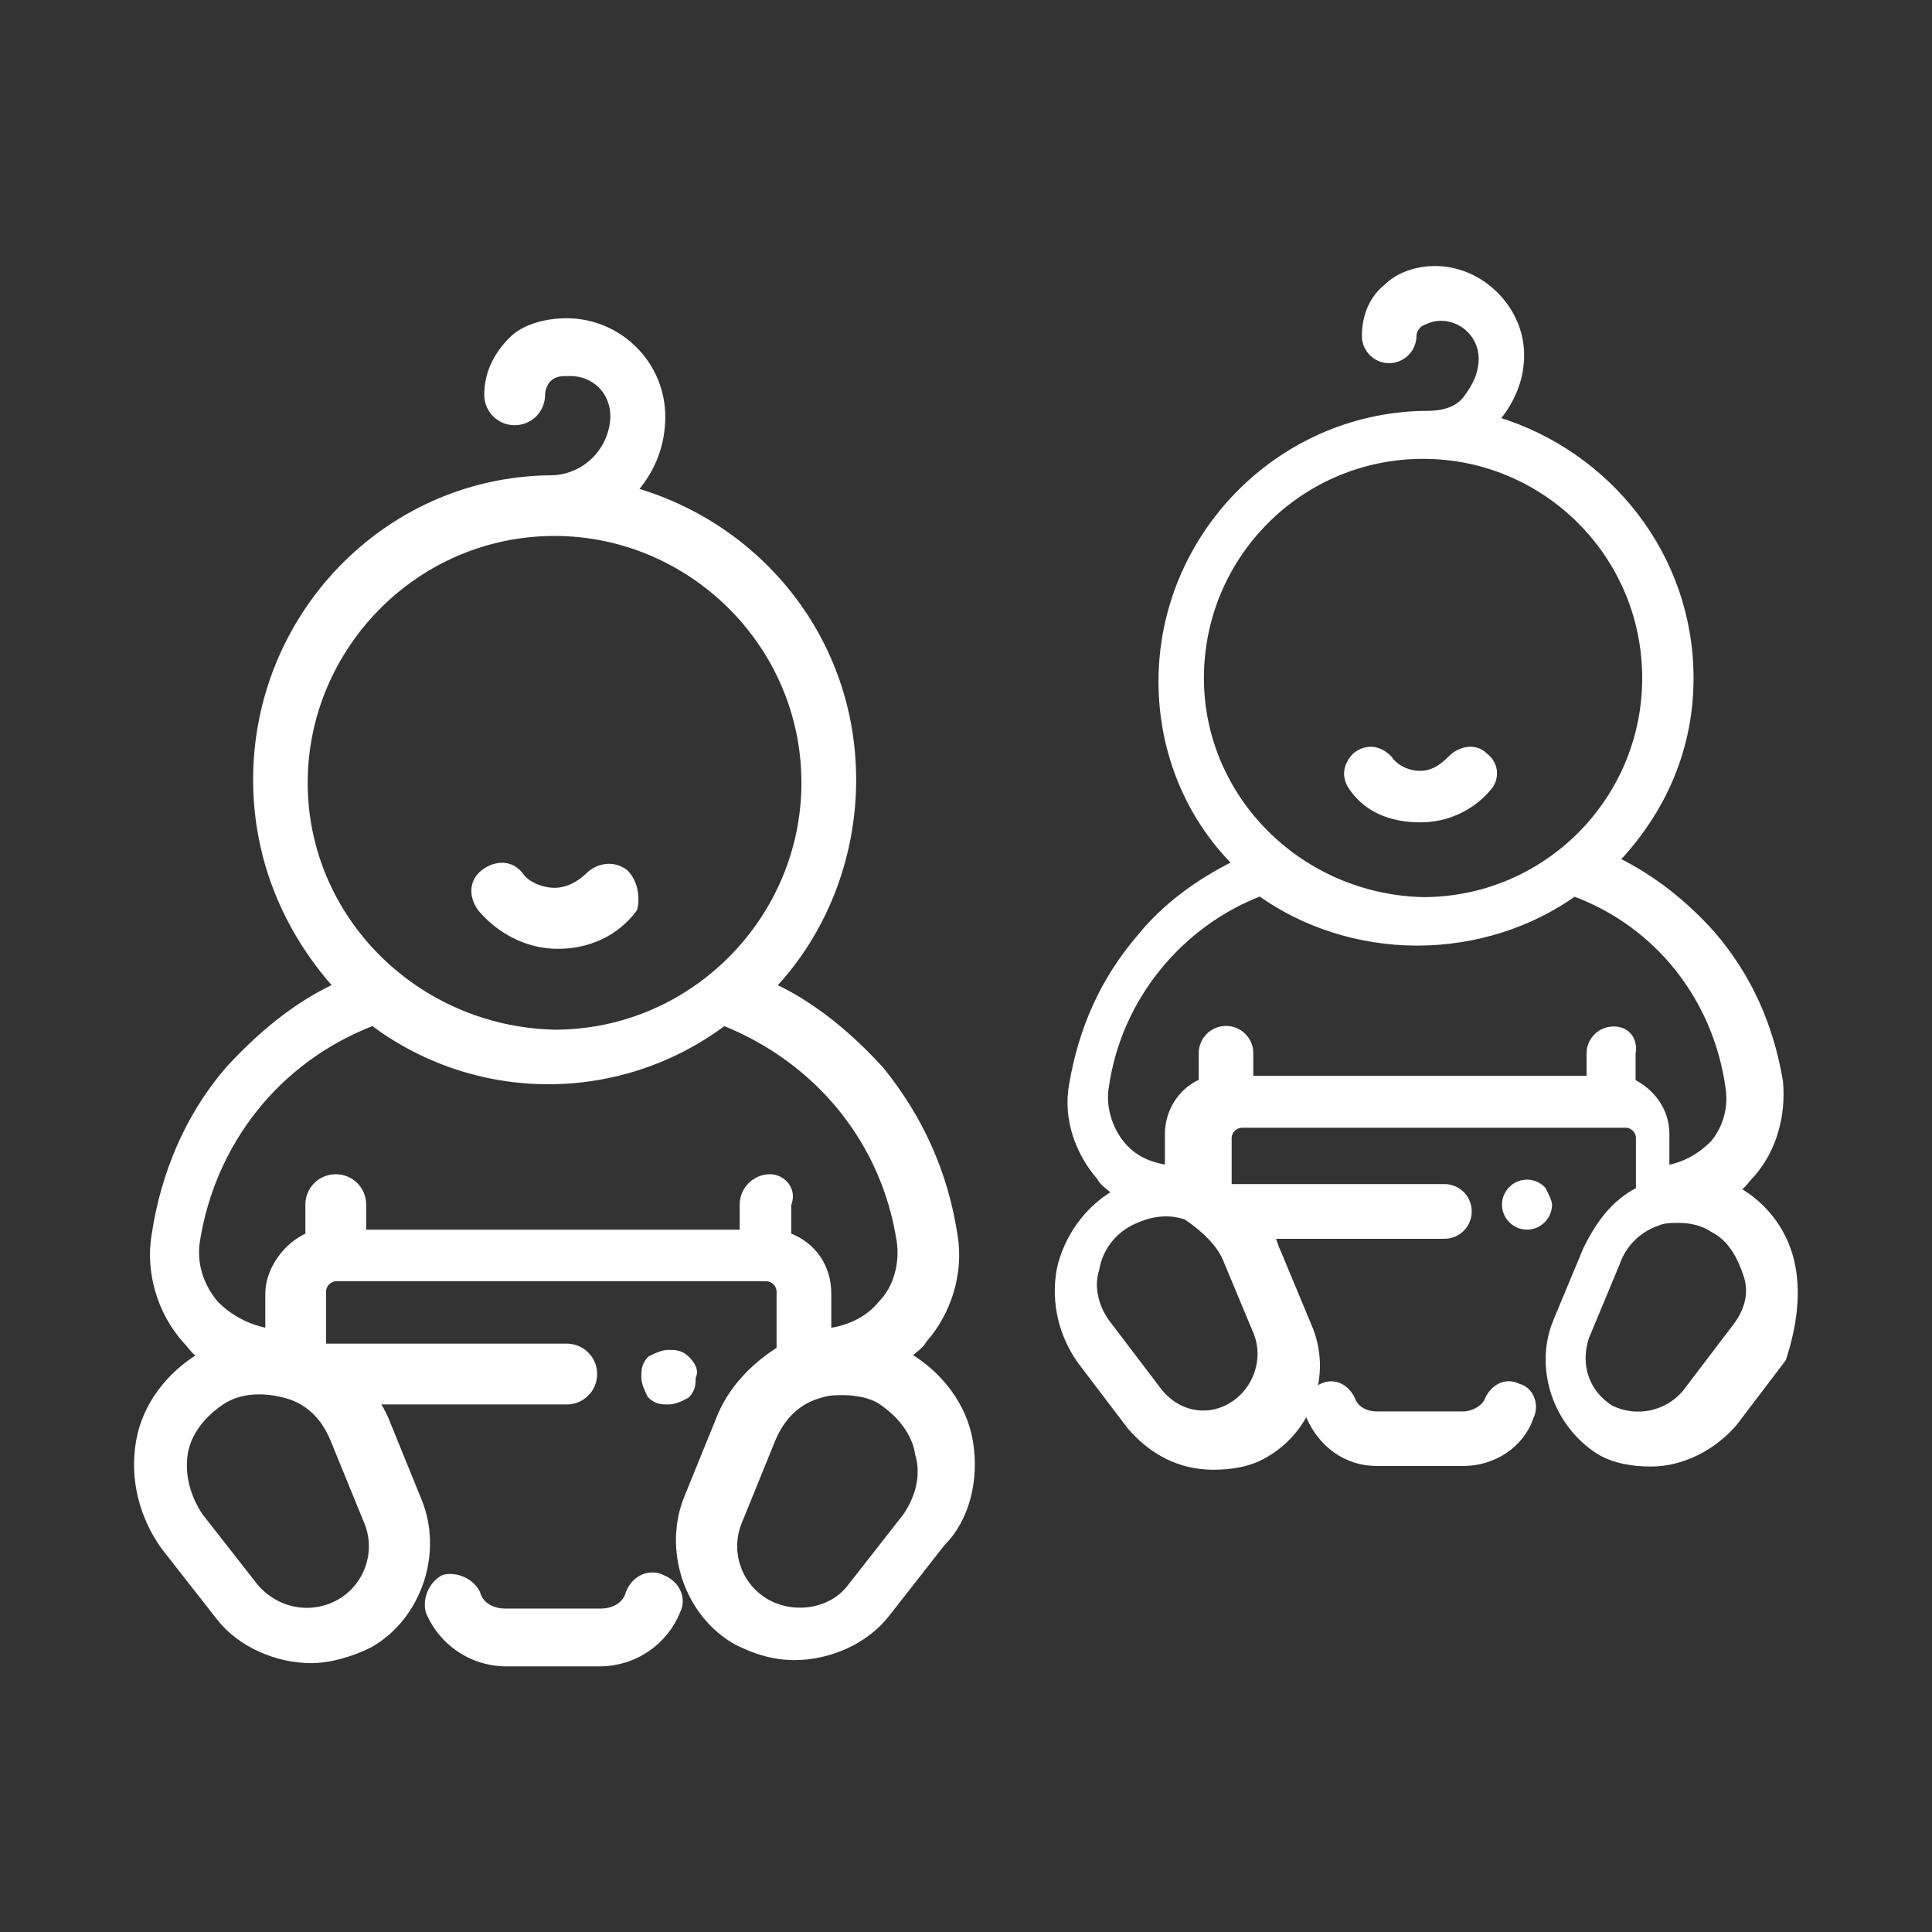 <?xml version="1.0" encoding="utf-8"?>
<!-- Generator: Adobe Illustrator 24.1.0, SVG Export Plug-In . SVG Version: 6.00 Build 0)  -->
<svg version="1.1" id="Capa_1" xmlns="http://www.w3.org/2000/svg" xmlns:xlink="http://www.w3.org/1999/xlink" x="0px" y="0px"
	 viewBox="0 0 1080 1080" style="enable-background:new 0 0 1080 1080;" xml:space="preserve">
<rect x="0" y="0" width="1080" height="1080" fill="#333333" stroke="none"/>
<style type="text/css">
	.st0{fill:#FFFFFF;stroke:#FFFFFF;stroke-width:3;stroke-miterlimit:10;}
</style>
<g>
	<path class="st0" d="M370.2,881.8c-6.9-3.4-15.5,0-18.9,8.6c-1.7,6.9-8.6,10.3-15.5,10.3h-53.4c-6.9,0-13.8-3.4-15.5-10.3
		c-3.5-6.9-12-10.3-18.9-8.6c-6.9,3.5-10.3,12-8.6,18.9c7.1,17.5,24.1,29.1,43,29.3h53.4c18.9-0.2,35.9-11.7,43-29.3
		C382.3,893.8,378.9,885.2,370.2,881.8z"/>
	<path class="st0" d="M542.4,806c-3.4-20.7-17.2-37.9-34.4-48.2c3.4-3.4,6.9-5.2,8.6-8.6c13.8-15.5,20.7-37.9,17.2-58.5
		c-5.2-34.4-18.9-65.4-41.3-93c-17.2-18.9-37.9-36.2-60.2-46.5c27.5-29.2,44.8-70.6,44.8-115.3c0-77.5-51.6-141.2-122.2-161.8
		c10.3-12.1,15.5-25.8,15.5-41.3c-0.1-29.4-24-53.2-53.4-53.4l0,0c-12.1,0-24.1,3.4-31,10.3c-8.6,8.6-13.8,18.9-13.8,31
		c0,8.6,6.9,15.5,15.5,15.5s15.5-6.9,15.5-15.5c0.1-3.2,1.3-6.3,3.4-8.6c3.5-3.4,6.9-3.4,12-3.4l0,0c13.8,0,24.1,10.3,24.1,24.1
		c-0.5,18.8-15.6,34-34.4,34.4h-1.7C215.3,268.8,143,344.6,143,435.8c0,44.8,17.2,84.4,44.8,115.4c-22.4,10.3-43,27.5-60.3,46.5
		c-22.4,25.8-36.2,58.5-41.3,93c-3.4,20.7,3.4,43,17.2,58.5c3.4,3.5,5.2,6.9,8.6,8.6c-17.2,10.3-31,27.5-34.5,48.2
		s1.7,41.3,13.8,58.5l31,39.6c12,15.5,32.7,24.1,51.7,24.1c10.3,0,22.4-3.5,32.7-8.6c27.5-15.5,39.6-51.7,27.5-80.9l-18.9-46.5
		c-1.7-3.4-3.4-6.9-5.2-8.6h106.7c8.6,0,15.5-6.9,15.5-15.5s-6.9-15.5-15.5-15.5h-136v-31c0.2-3.7,3.2-6.6,6.9-6.9h241
		c3.7,0.3,6.6,3.2,6.9,6.9v32.7c-13.8,8.7-25.8,20.7-32.7,36.2L384,837c-12,29.3,0,65.4,27.5,80.9c10.3,5.2,20.6,8.6,32.7,8.6
		c18.9,0,39.6-8.6,51.6-24.1l31-39.6C540.7,849,545.9,826.7,542.4,806z M170.5,437.6c0-75.8,62-139.5,139.5-139.5
		c75.8,0,139.5,62,139.5,139.5c0,75.8-62,139.5-139.5,139.5C232.5,575.3,170.5,513.3,170.5,437.6z M186,804.3l19,46.5
		c6.9,16.7,0.2,35.9-15.5,44.8c-15.5,8.6-34.5,5.2-46.5-8.6l-31-39.6c-6.9-10.3-10.3-22.4-8.6-34.4s10.3-22.4,20.7-29.3
		s24.1-6.9,36.2-3.5S180.9,792.2,186,804.3z M430.5,657.9c-8.5,0-15.5,6.9-15.5,15.4c0,0,0,0.1,0,0.1v15.5H203.2v-15.5
		c0-8.6-6.9-15.5-15.5-15.5s-15.5,6.9-15.5,15.5v17.2c-12.1,5.2-22.4,18.9-22.4,32.7V744c-11.1-2-21.4-7.4-29.3-15.5
		c-8.6-10.3-12-22.4-10.3-34.4c8.6-55.1,44.7-101.6,98.2-122.2c58.2,43.6,138.1,43.6,196.3,0c51.6,20.7,89.5,65.4,98.1,122.2
		c1.7,12-1.7,25.8-10.3,34.4c-6.9,8.6-17.2,13.8-29.3,15.5v-20.7c0-15.5-8.6-27.5-22.4-32.7v-17.2
		C444.3,664.8,437.4,657.9,430.5,657.9z M506.3,847.3l-31,39.6c-10.3,13.8-31,17.2-46.5,8.6c-15.7-8.9-22.4-28.1-15.5-44.8
		l18.9-46.5c5.2-12.1,13.8-20.7,25.8-24.1c5.2-1.7,8.6-1.7,13.8-1.7c6.9,0,15.5,1.7,20.6,5.2c10.3,6.9,18.9,17.2,20.7,29.3
		C516.6,824.9,513.2,837,506.3,847.3z"/>
	<path class="st0" d="M384,759.5c-3.4-3.4-6.9-3.4-10.3-3.4s-6.9,1.7-10.3,3.4c-3.4,3.5-3.4,6.9-3.4,10.3s1.7,6.9,3.4,10.3
		c3.4,3.5,6.9,3.5,10.3,3.5s6.9-1.7,10.3-3.5c3.4-3.4,3.4-6.9,3.4-10.3C389.2,766.4,387.5,763,384,759.5z"/>
	<path class="st0" d="M349.6,487.5c-6.9-5.2-15.5-3.4-20.7,1.7s-12,8.6-18.9,8.6s-15.5-3.4-18.9-8.6c-5.2-6.9-13.8-6.9-20.7-1.7
		s-6.9,13.8-1.7,20.7c10.3,12.1,25.8,20.7,43,20.7s32.7-6.9,43-20.7C356.5,501.3,354.8,492.6,349.6,487.5z"/>
	<path class="st0" d="M848.9,775c-6.9-3.5-13.8,0-17.2,6.9c-1.7,5.2-8.6,8.6-13.8,8.6h-48.2c-6.9,0-12-3.4-13.8-8.6
		c-3.4-6.9-10.3-10.3-17.2-6.9s-10.3,10.3-6.9,17.2c6.9,15.5,20.7,25.8,37.9,25.8h48.2c17.2,0,32.7-10.3,37.9-25.8
		C859.2,785.3,855.8,776.7,848.9,775z"/>
	<path class="st0" d="M1002.1,707.9c-3.4-18.2-14.8-34-31-43c3.4-1.7,5.2-5.2,8.6-8.6c12-13.8,17.2-32.7,15.5-51.7
		c-5.2-31-17.2-58.5-37.9-82.6c-15.5-17.2-32.7-31-53.4-41.3c25.8-27.5,41.3-62,41.3-101.6c0-68.9-46.5-125.7-108.5-144.6
		c8.6-10.3,13.8-22.4,13.8-36.1c0-25.8-22.4-48.2-48.2-48.2l0,0c-10.3,0-20.7,3.4-27.5,10.3c-8.6,6.9-12,17.2-12,27.6
		c0.2,7.6,6.5,13.6,14.1,13.4c7.3-0.2,13.2-6.1,13.4-13.4c0-3.4,1.7-5.2,3.4-6.9c3.4-1.7,6.9-3.4,12-3.4l0,0
		c12.3,0.2,22.2,10.1,22.4,22.4c0,8.6-3.4,15.5-8.6,22.4s-13.8,8.6-22.4,8.6h-1.7c-80.9,1.7-146.3,68.9-146.3,149.8
		c0,39.6,15.5,75.8,41.3,101.6c-20.7,10.3-39.6,24.1-53.4,41.3c-20.7,24.1-32.7,51.7-37.9,82.6c-3.4,18.9,3.5,37.9,15.5,51.7
		c1.7,3.5,5.2,5.2,8.6,8.6c-15.5,8.6-27.5,25.8-31,43c-3.3,18.1,1.1,36.8,12,51.7l27.5,36.2c12,13.8,27.5,22.4,46.5,22.4
		c10.3,0,20.7-1.7,29.3-6.9c24.1-13.8,36.2-44.8,24.1-72.3l-17.2-41.3c-1.7-3.4-1.7-5.2-3.4-8.6h96.4c7.6,0,13.8-6.1,13.8-13.8
		c0-7.6-6.1-13.8-13.8-13.8c0,0,0,0,0,0H687v-27.6c0.3-3.7,3.2-6.6,6.9-6.9h215.2c3.7,0.2,6.6,3.2,6.9,6.9v29.3
		c-13.8,6.9-22.4,18.9-29.3,32.7l-17.2,41.3c-10.3,25.8,0,56.8,24.1,72.3c8.6,5.2,18.9,6.9,29.3,6.9c17.2,0,34.4-8.6,46.5-22.4
		l27.5-36.2C1002.1,744,1005.5,725.1,1002.1,707.9z M671.5,379c0-68.5,55.5-124,124-124s124,55.5,124,124s-55.5,124-124,124l0,0
		C726.6,501.3,671.5,446.2,671.5,379z M685.3,704.4l17.2,41.3c5.2,13.8,0,31-13.8,39.6s-31,5.2-41.3-8.6l-27.5-36.2
		c-6.9-8.6-10.3-20.7-6.9-31c1.9-11.1,8.9-20.6,18.9-25.8c10.3-5.2,20.7-6.9,31-3.4C673.3,687.2,681.9,695.8,685.3,704.4
		L685.3,704.4z M902.2,575.3c-7.5-0.1-13.7,5.9-13.8,13.4c0,0.1,0,0.2,0,0.4v13.8H699.1v-13.8c0.2-7.6-5.8-13.9-13.4-14.1
		c-7.6-0.2-13.9,5.8-14.1,13.4c0,0.2,0,0.5,0,0.7v15.5c-12,5.2-18.9,17.2-18.9,29.3v18.9c-10.3-1.7-18.9-5.2-25.8-13.8
		s-10.3-20.7-8.6-31c6.9-49.9,41.3-91.2,86.1-108.5c24.1,17.2,55.1,27.6,87.8,27.6s63.7-10.3,87.8-27.5
		c46.5,17.2,79.2,58.5,86.1,108.5c1.7,11.1-1.4,22.4-8.6,31c-6.9,6.9-15.5,12-25.8,13.8v-18.9c0-13.8-8.6-24.1-18.9-29.3v-15.5
		C914.3,580.5,909.1,575.3,902.2,575.3z M969.4,742.3l-27.5,36.2c-10.2,12-27.2,15.5-41.3,8.6c-13.8-8.6-18.9-24.1-13.8-39.6
		l17.2-41.3c3.6-10.5,11.9-18.8,22.4-22.4c3.4-1.7,8.6-1.7,12-1.7c6.9,0,13.8,1.7,18.9,5.2c10.3,5.2,15.5,15.5,18.9,25.8
		S976.3,733.7,969.4,742.3L969.4,742.3z"/>
	<path class="st0" d="M862.6,664.8c-4.8-5-12.6-5.2-17.6-0.4c-5,4.8-5.2,12.6-0.4,17.6c4.8,5,12.6,5.2,17.6,0.4
		c2.5-2.4,3.9-5.6,3.9-9C866.1,671.7,864.4,668.3,862.6,664.8z"/>
	<path class="st0" d="M829.9,422.1c-5.2-5.2-13.8-3.5-18.9,1.7s-10.3,8.6-17.2,8.6s-13.8-3.4-17.2-8.6c-5.2-5.2-12-6.9-18.9-1.7
		c-5.2,5.2-6.9,12-1.7,18.9c8.6,12.1,22.4,17.2,37.9,17.2c14.5,0.1,28.4-6.2,37.9-17.2C836.8,435.8,836.8,427.2,829.9,422.1z"/>
</g>
</svg>
